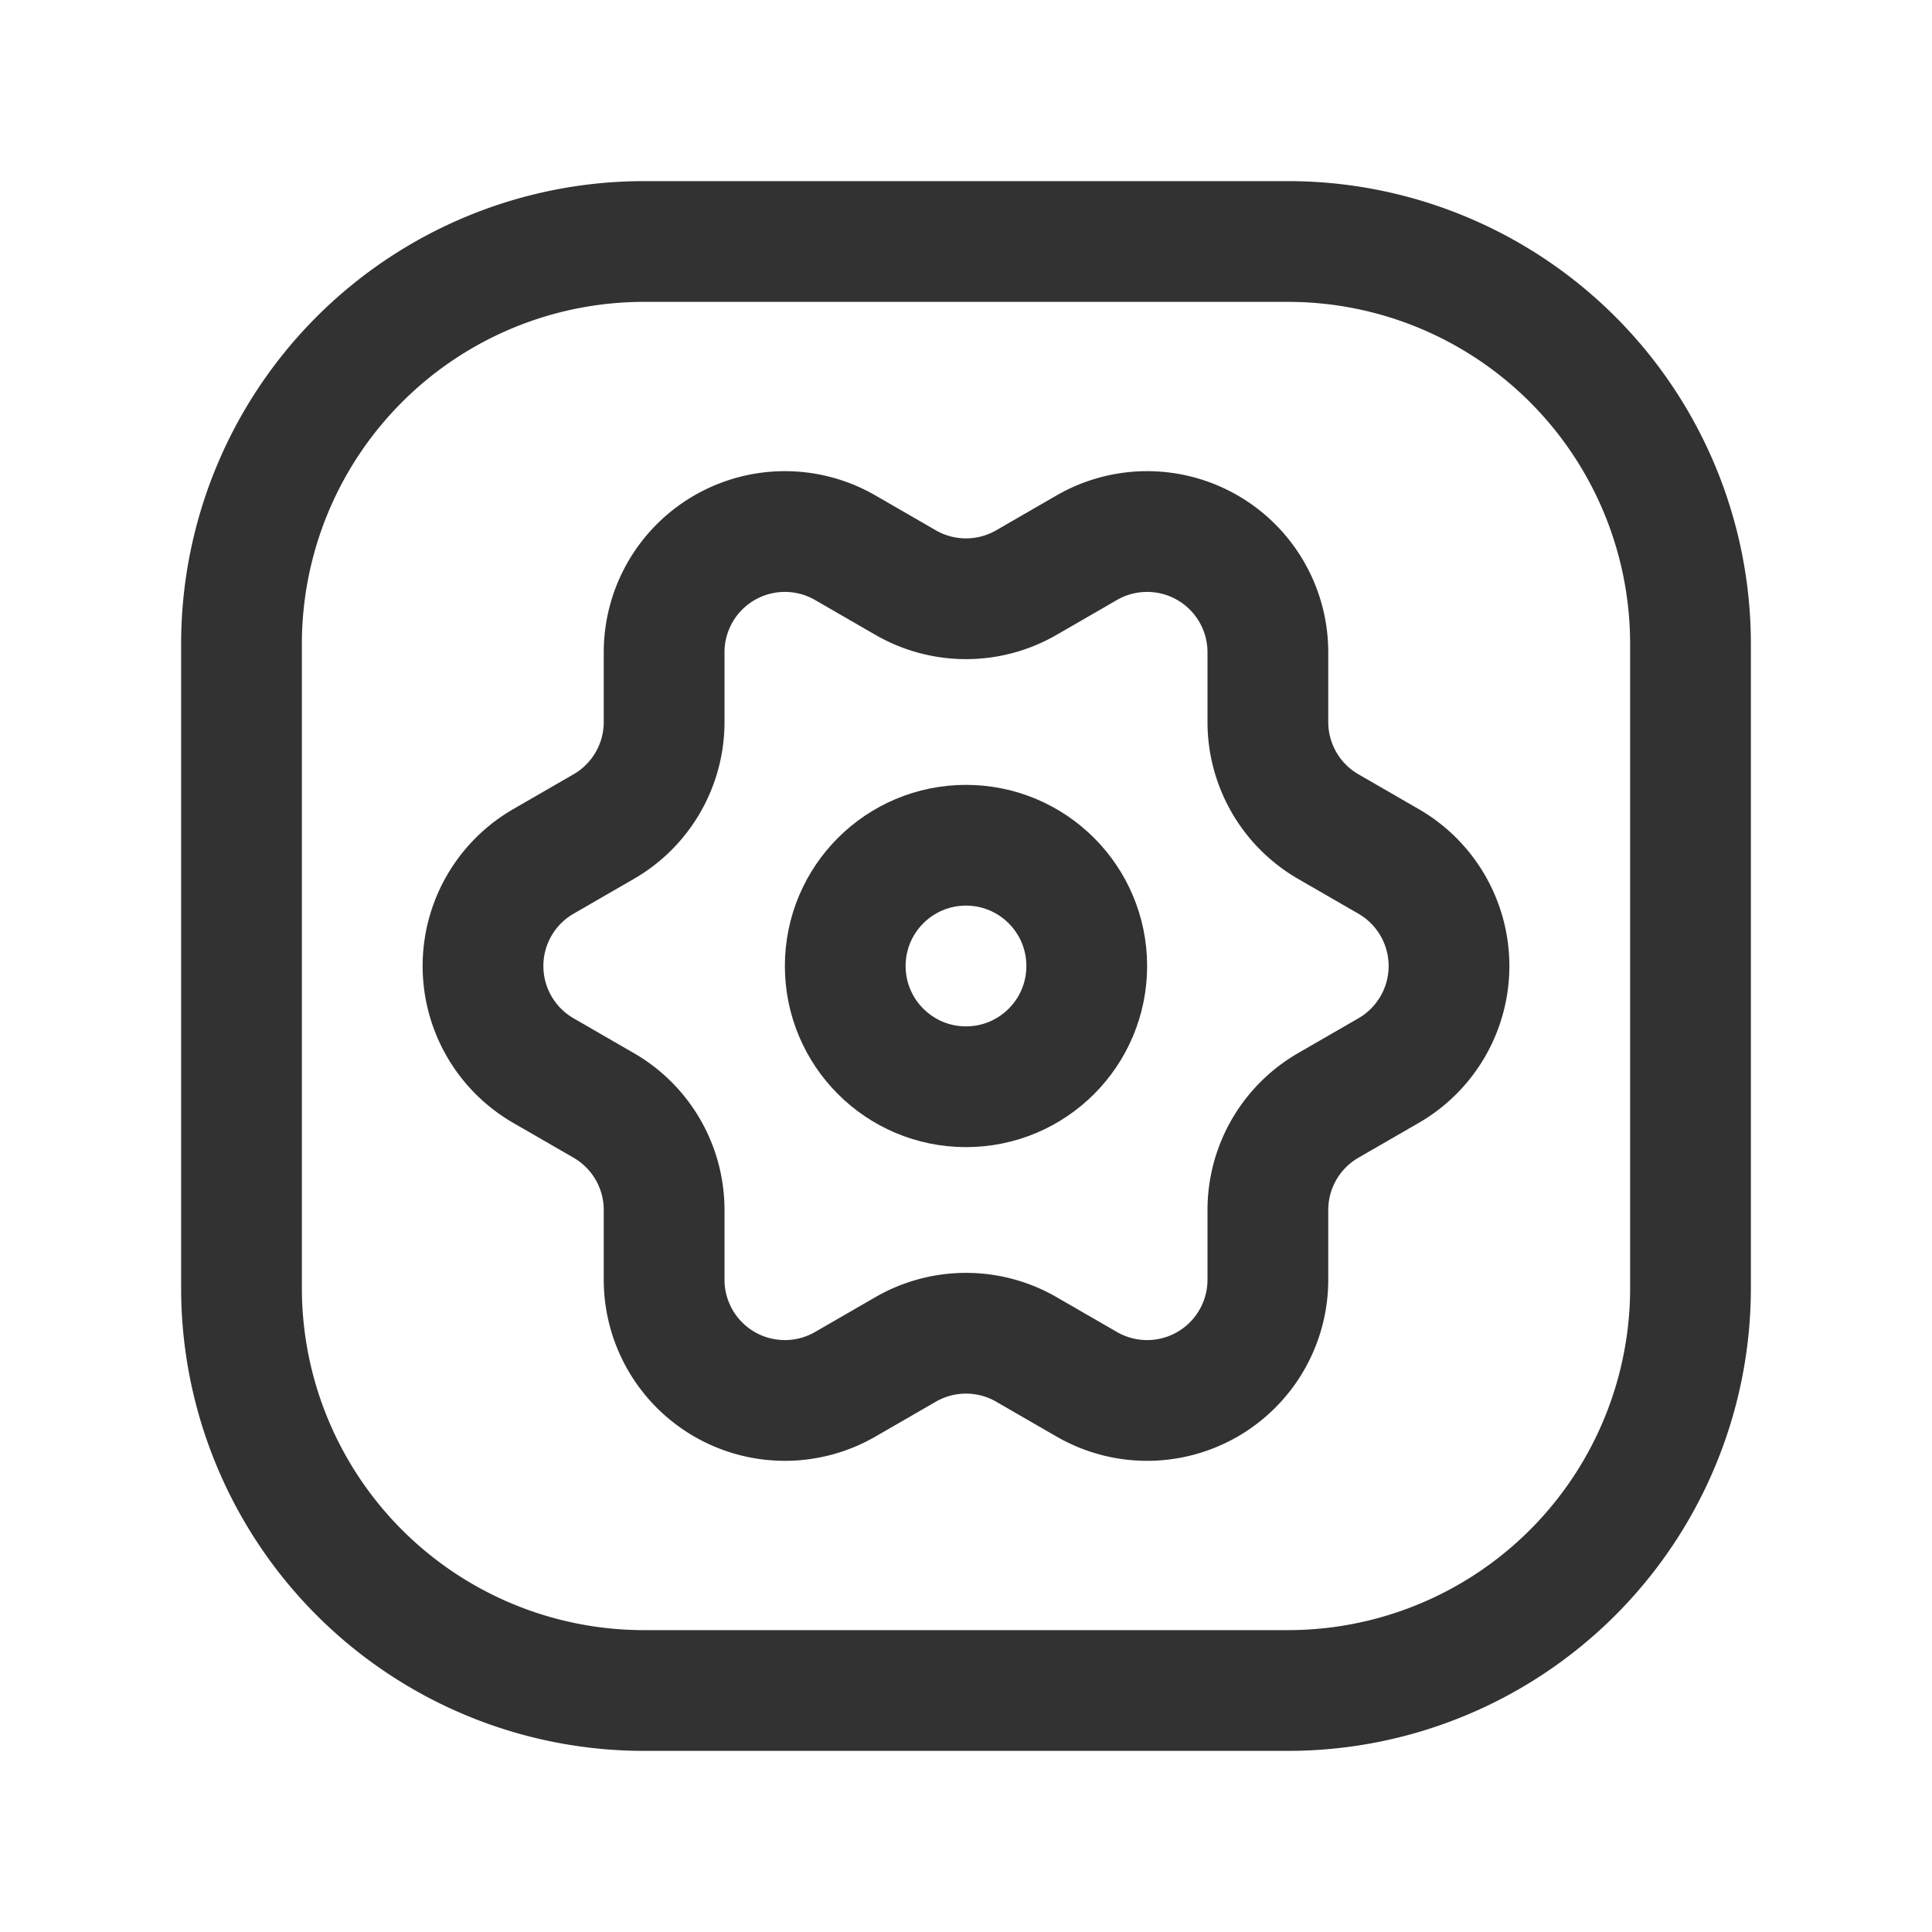<svg id="Layer_3" data-name="Layer 3" xmlns="http://www.w3.org/2000/svg" viewBox="0 0 24 24"><circle cx="12" cy="12" r="1.5" fill="none" stroke="#323232" stroke-linecap="round" stroke-linejoin="round" stroke-width="1.5"/><path d="M17.25,13.299l-.75.433a1.5,1.5,0,0,0-.75,1.299v.866a1.5,1.5,0,0,1-2.25,1.299l-.75-.433a1.5,1.5,0,0,0-1.5,0l-.75.433a1.5,1.5,0,0,1-2.25-1.299v-.866a1.5,1.5,0,0,0-.75-1.299l-.75-.433a1.5,1.5,0,0,1,0-2.598l.75-.433a1.5,1.5,0,0,0,.75-1.299v-.866a1.5,1.5,0,0,1,2.25-1.299l.75.433a1.5,1.5,0,0,0,1.5,0l.75-.433a1.5,1.5,0,0,1,2.25,1.299v.866a1.5,1.5,0,0,0,.75,1.299l.75.433A1.5,1.5,0,0,1,17.25,13.299Z" fill="none" stroke="#323232" stroke-linecap="round" stroke-linejoin="round" stroke-width="1.5"/><path d="M16,21H8a5,5,0,0,1-5-5V8A5,5,0,0,1,8,3h8a5,5,0,0,1,5,5v8A5,5,0,0,1,16,21Z" fill="none" stroke="#323232" stroke-linecap="round" stroke-linejoin="round" stroke-width="1.5"/><path d="M0,0H24V24H0Z" fill="none"/></svg>